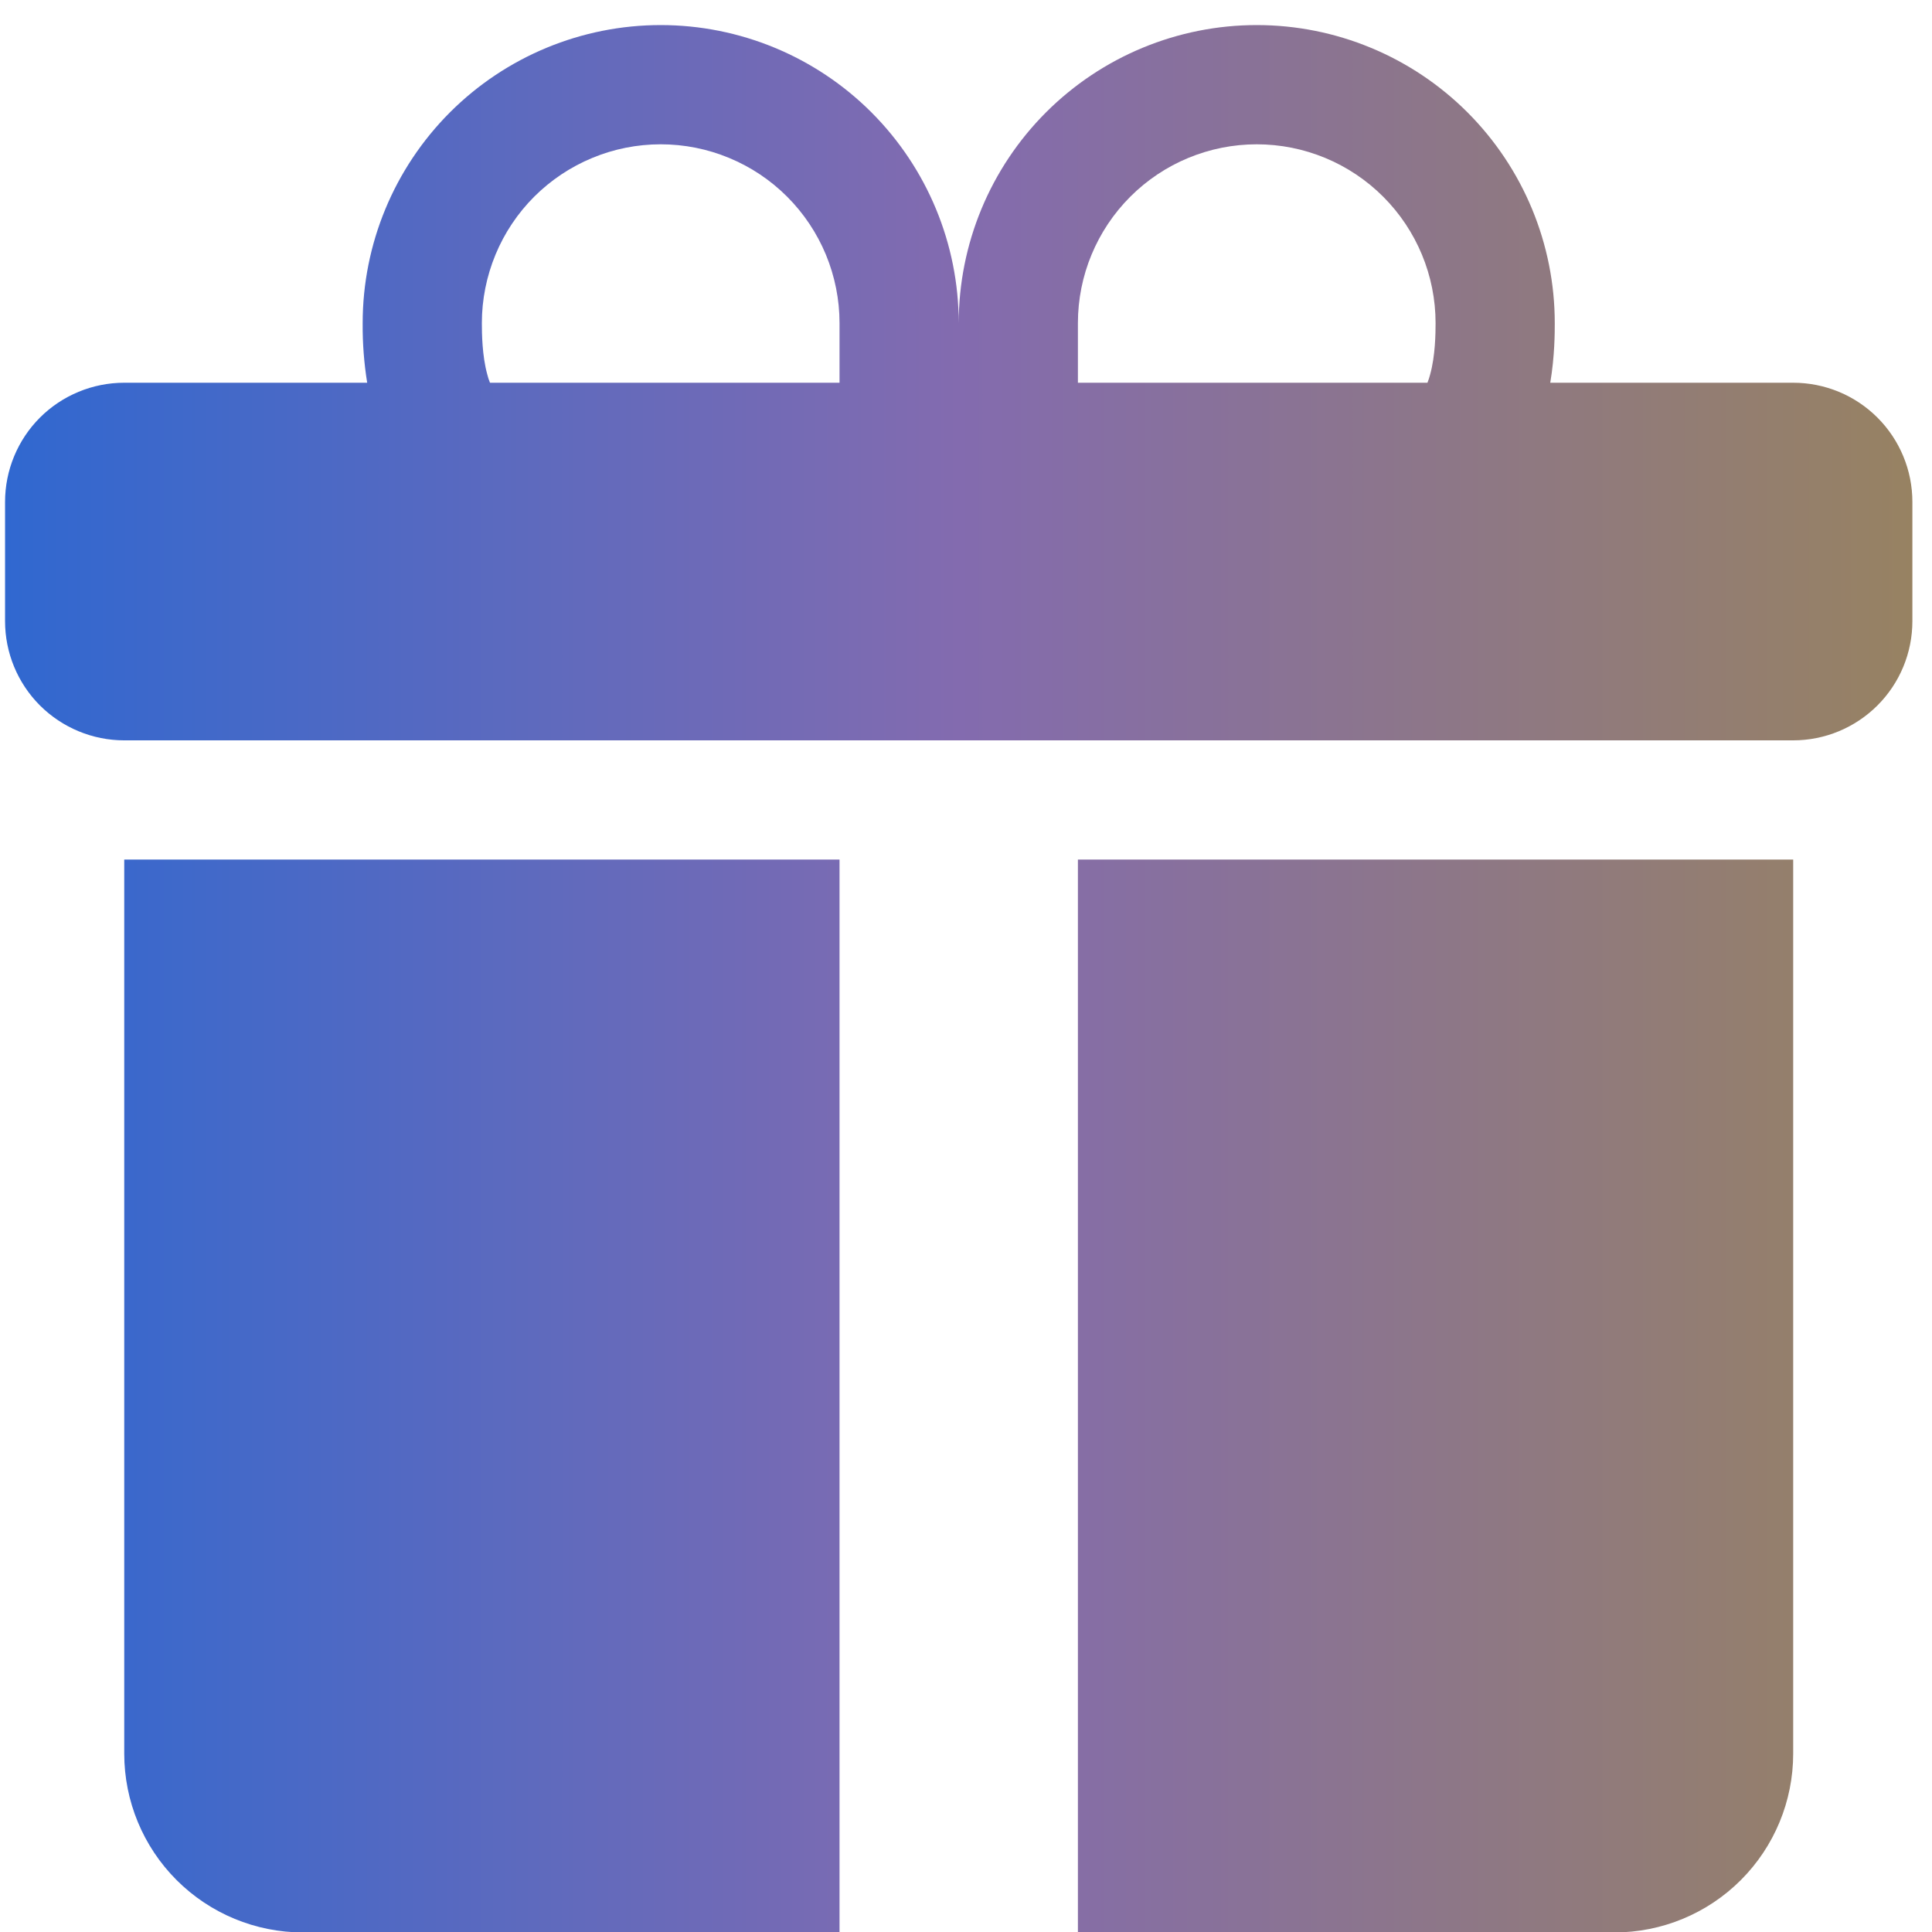 <svg width="39" height="39" viewBox="0 0 39 39" fill="none" xmlns="http://www.w3.org/2000/svg">
<path d="M7.321 6.522C7.321 4.927 7.955 3.397 9.083 2.268C10.211 1.14 11.741 0.506 13.337 0.506C14.932 0.506 16.463 1.14 17.591 2.268C18.719 3.397 19.353 4.927 19.353 6.522C19.353 4.927 19.987 3.397 21.115 2.268C22.243 1.14 23.773 0.506 25.369 0.506C26.965 0.506 28.495 1.14 29.623 2.268C30.751 3.397 31.385 4.927 31.385 6.522V6.537C31.385 6.705 31.385 7.187 31.294 7.726H36.198C36.836 7.726 37.448 7.979 37.899 8.43C38.351 8.882 38.604 9.494 38.604 10.132V12.538C38.604 13.177 38.351 13.789 37.899 14.24C37.448 14.691 36.836 14.945 36.198 14.945H2.508C1.87 14.945 1.258 14.691 0.806 14.24C0.355 13.789 0.102 13.177 0.102 12.538V10.132C0.102 9.494 0.355 8.882 0.806 8.43C1.258 7.979 1.87 7.726 2.508 7.726H7.412C7.349 7.333 7.318 6.935 7.321 6.537V6.522ZM9.891 7.726H16.947V6.522C16.947 6.048 16.853 5.579 16.672 5.141C16.49 4.703 16.224 4.305 15.889 3.97C15.554 3.635 15.156 3.369 14.718 3.188C14.28 3.006 13.811 2.913 13.337 2.913C12.863 2.913 12.393 3.006 11.956 3.188C11.518 3.369 11.12 3.635 10.784 3.97C10.449 4.305 10.183 4.703 10.002 5.141C9.821 5.579 9.727 6.048 9.727 6.522C9.727 6.727 9.732 7.182 9.836 7.557C9.85 7.615 9.868 7.671 9.891 7.726ZM21.759 7.726H28.815C28.837 7.671 28.855 7.614 28.87 7.557C28.974 7.182 28.979 6.727 28.979 6.522C28.979 5.565 28.598 4.647 27.921 3.97C27.244 3.293 26.326 2.913 25.369 2.913C24.412 2.913 23.494 3.293 22.817 3.97C22.14 4.647 21.759 5.565 21.759 6.522V7.726ZM36.198 17.351V35.399C36.198 36.357 35.818 37.275 35.141 37.952C34.464 38.629 33.545 39.009 32.588 39.009H21.759V17.351H36.198ZM6.118 39.009C5.16 39.009 4.242 38.629 3.565 37.952C2.888 37.275 2.508 36.357 2.508 35.399V17.351H16.947V39.009H6.118Z" fill="url(#paint0_linear_104_2074)"/>
<defs>
<linearGradient id="paint0_linear_104_2074" x1="0.102" y1="19.758" x2="38.604" y2="19.758" gradientUnits="userSpaceOnUse">
<stop stop-color="#3068D0"/>
<stop offset="0.5" stop-color="#836BAF"/>
<stop offset="1" stop-color="#978262"/>
</linearGradient>
</defs>
</svg>
